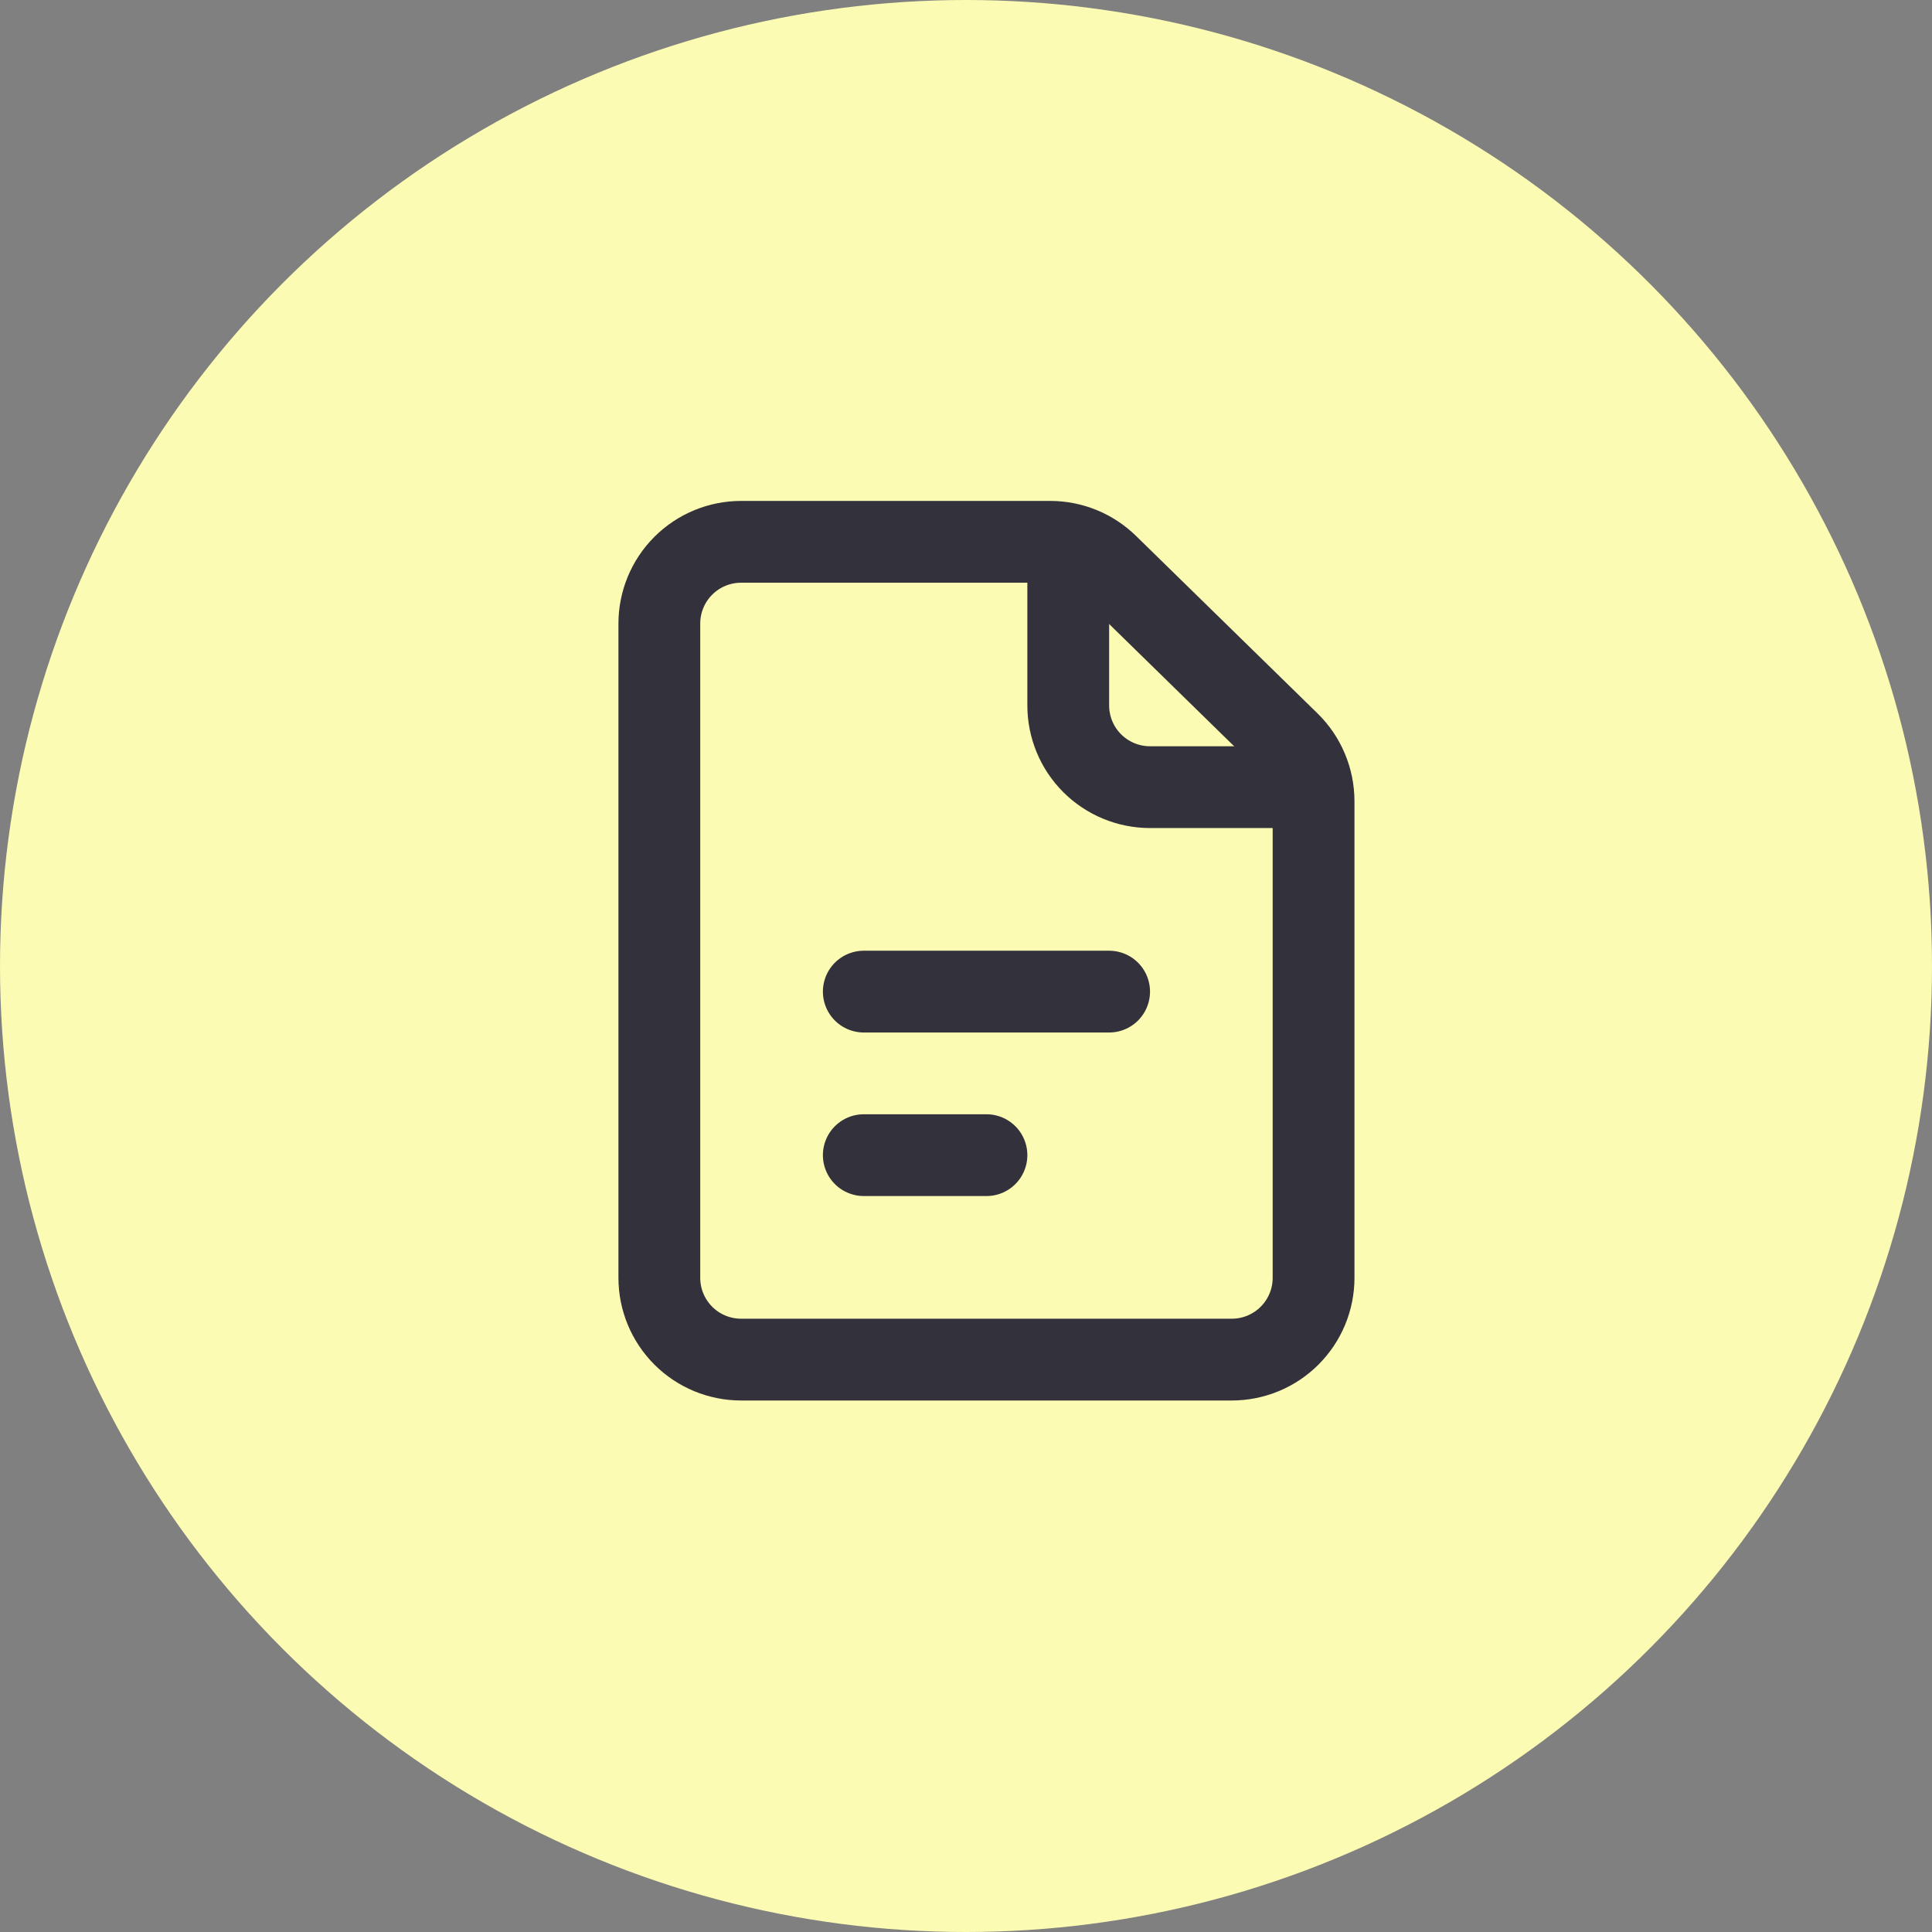 <svg width="63" height="63" viewBox="0 0 63 63" fill="none" xmlns="http://www.w3.org/2000/svg">
<rect x="0" y="0" width="63" height="63" fill="#808080" stroke="none"/>
<circle cx="31.5" cy="31.5" r="31.5" fill="#FCFBB3"/>
<path d="M28.167 32.335H36.167M28.167 37.668H32.167M21.5 20.335V41.668C21.5 42.375 21.781 43.053 22.281 43.554C22.781 44.054 23.459 44.335 24.167 44.335H40.167C40.874 44.335 41.552 44.054 42.052 43.554C42.553 43.053 42.834 42.375 42.834 41.668V26.124C42.833 25.769 42.762 25.417 42.624 25.09C42.487 24.762 42.285 24.466 42.031 24.217L36.111 18.428C35.613 17.941 34.944 17.668 34.247 17.668H24.167C23.459 17.668 22.781 17.949 22.281 18.449C21.781 18.949 21.5 19.627 21.5 20.335Z" stroke="#33323C" stroke-width="2.667" stroke-linecap="round" stroke-linejoin="round"/>
<path d="M34.834 17.668V23.001C34.834 23.709 35.114 24.387 35.614 24.887C36.115 25.387 36.793 25.668 37.5 25.668H42.834" stroke="#33323C" stroke-width="2.667" stroke-linejoin="round"/>
</svg>
